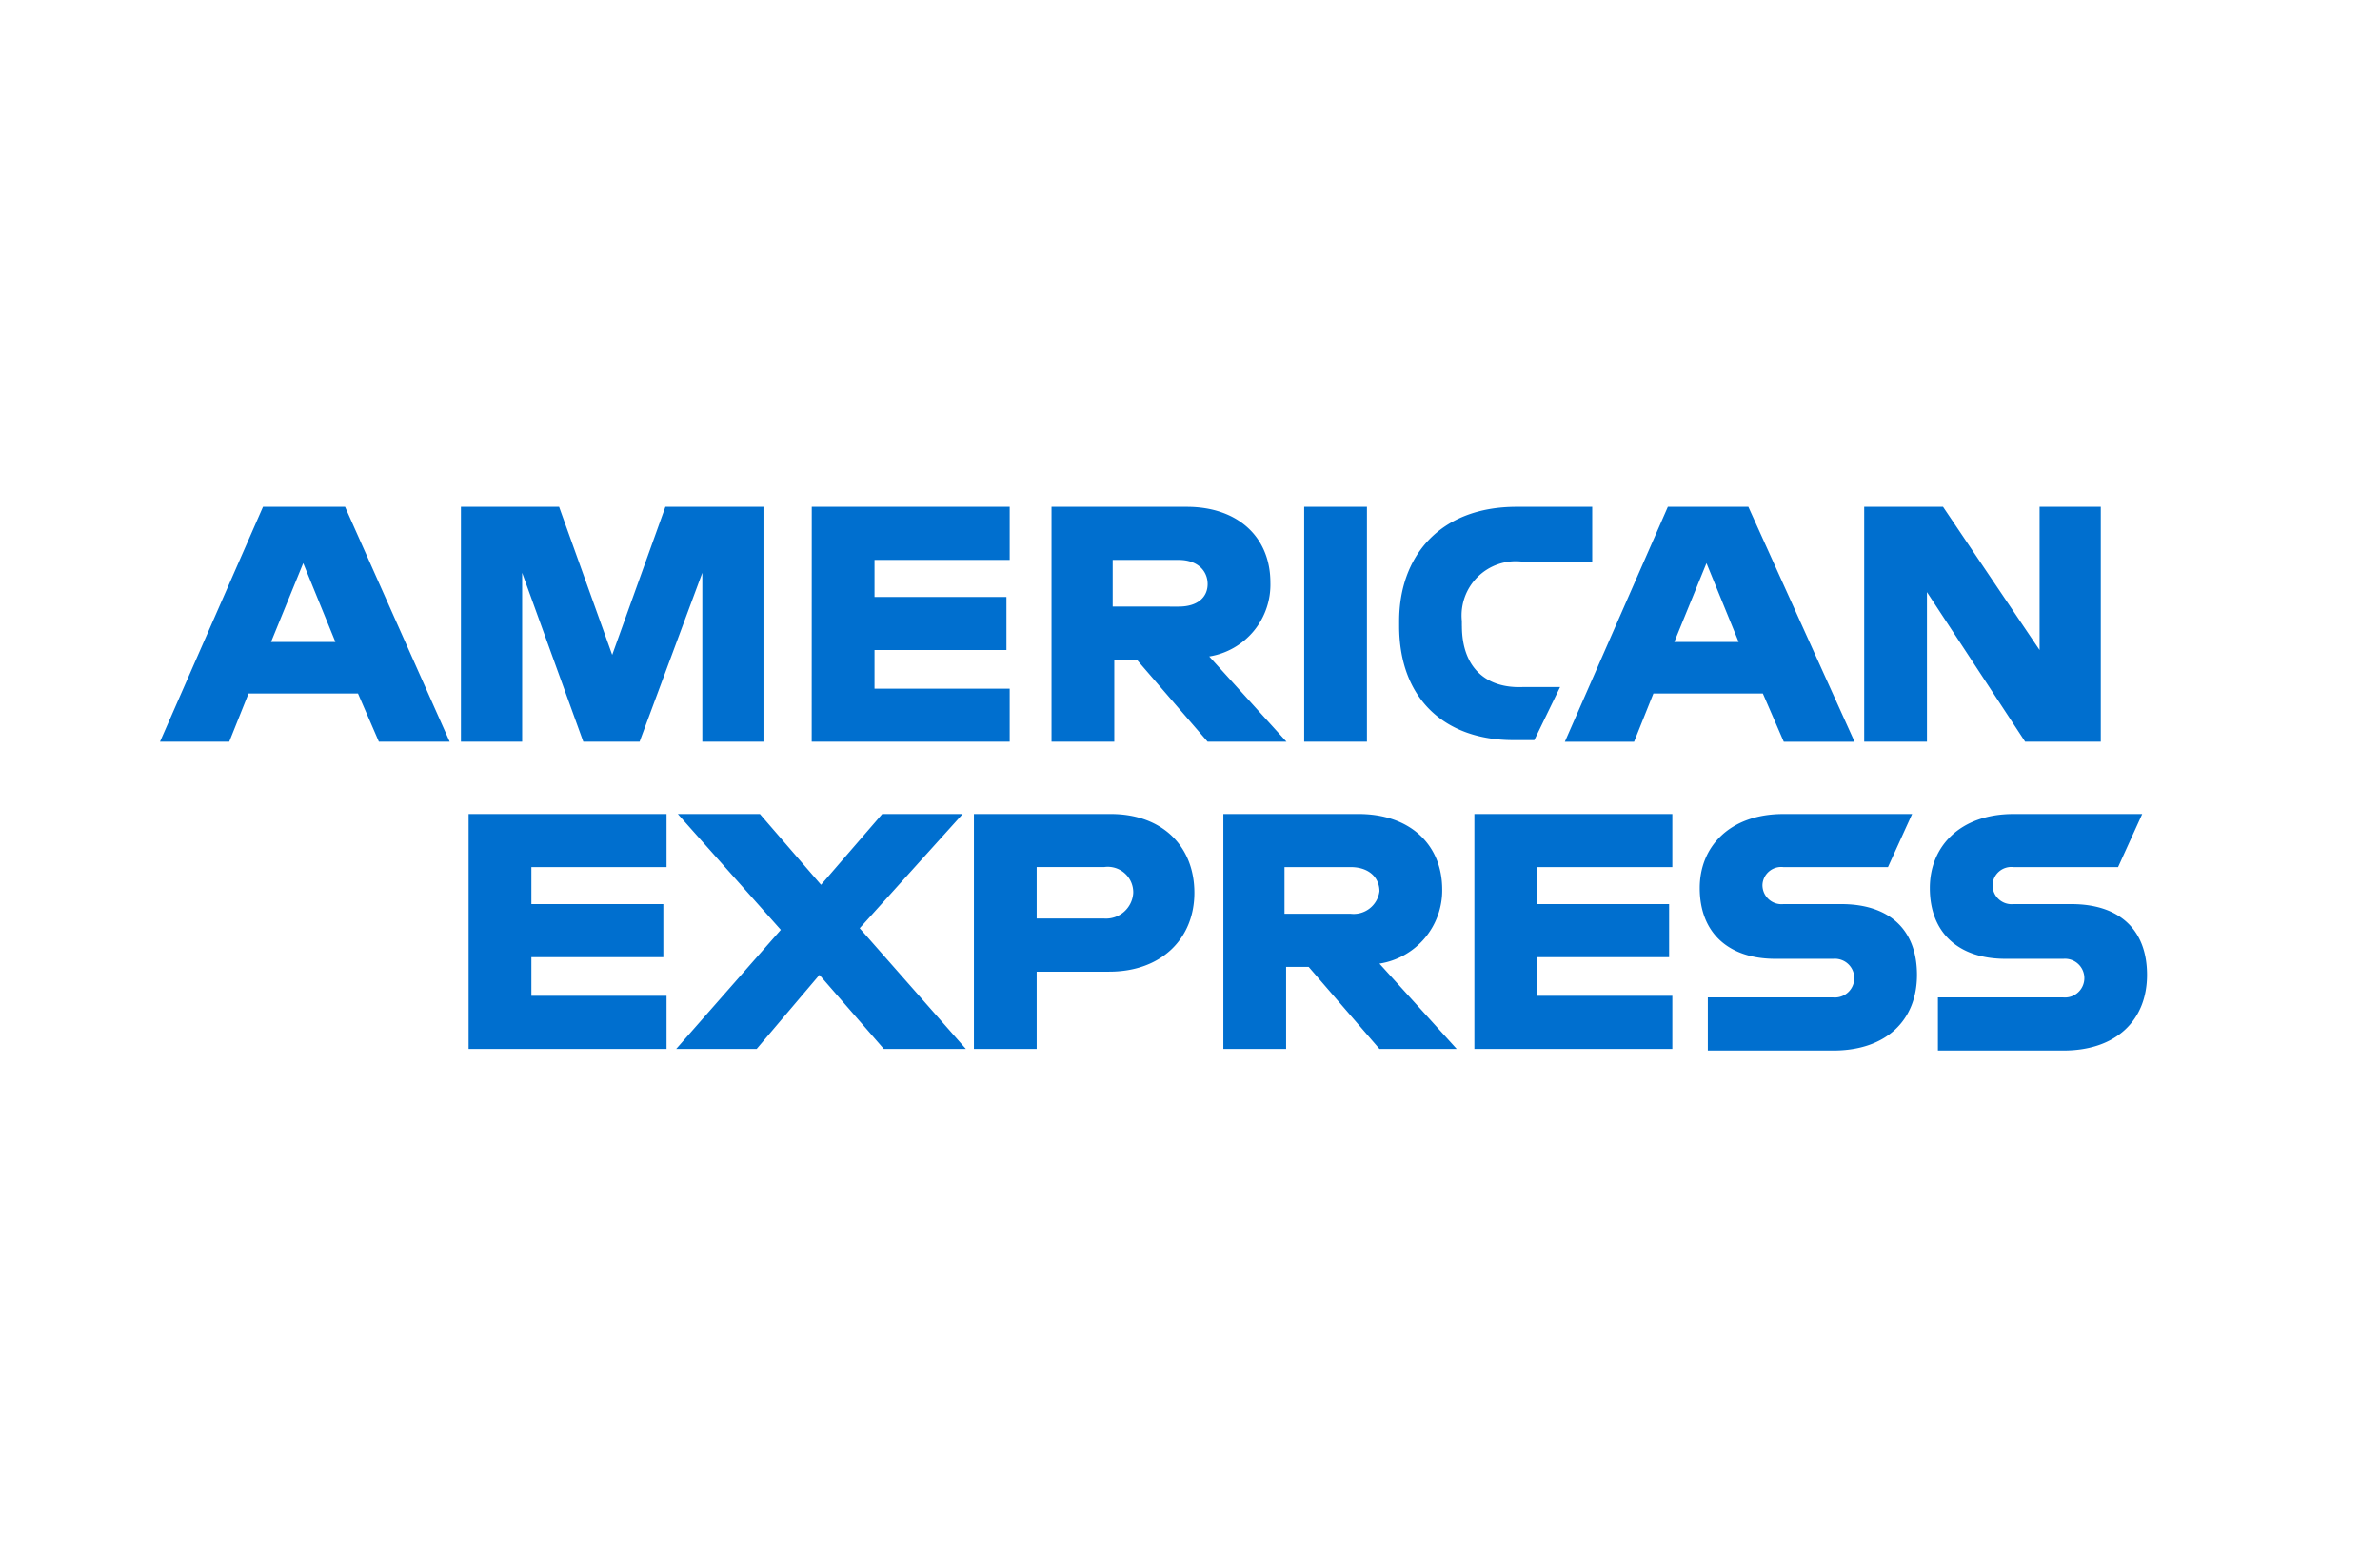 <svg id="logo-amex" xmlns="http://www.w3.org/2000/svg" viewBox="0 0 165 108"><path d="M141.4,45.078l-6.694-9.929H129.24V51.438h4.351V41.062L140.4,51.438h5.243V35.149H141.4Zm-25.325-.557,2.231-5.467,2.231,5.467Zm-.447-9.372-7.14,16.289h4.8l1.339-3.347h7.587l1.45,3.347h4.909l-7.363-16.289Zm-14.28,8.256V43.07a3.758,3.758,0,0,1,4.128-4.128h4.909V35.149h-5.244C99.787,35.149,97,38.608,97,43.07v.335c0,5.02,3.124,7.921,7.921,7.921h1.45l1.786-3.682h-2.566c-2.566.112-4.24-1.338-4.24-4.239M90.416,35.149V51.438h4.351V35.149Zm-8.7,6.917H77.14V38.831h4.574c1.339,0,2.008.781,2.008,1.673s-.669,1.562-2.008,1.562m6.359-1.673c0-3.124-2.231-5.244-5.8-5.244H72.9V51.438h4.351v-5.69h1.562l4.909,5.69h5.467l-5.356-5.913a5.044,5.044,0,0,0,4.24-5.132m-31.8,11.045H70V47.756H60.628V45.078h9.148V41.4H60.628V38.831H70V35.149H56.277ZM42.443,45.413,38.761,35.149H31.956V51.438H36.2V39.723l4.24,11.715H44.34l4.351-11.715V51.438H52.93V35.149h-6.8Zm-23.652-.892,2.232-5.467,2.231,5.467Zm-.557-9.372L11.093,51.438h4.8l1.339-3.347h7.586l1.45,3.347h4.909L23.923,35.149ZM143.607,62.7h-4.016a1.321,1.321,0,0,1-1.451-1.339,1.3,1.3,0,0,1,1.451-1.227h7.251l1.674-3.682h-8.925c-3.682,0-5.8,2.231-5.8,5.132,0,3.124,2.008,4.909,5.244,4.909h4.016a1.343,1.343,0,1,1,0,2.677h-8.7v3.682h8.7c3.682,0,5.8-2.12,5.8-5.244s-1.9-4.908-5.243-4.908m-15.954,0h-4.016a1.321,1.321,0,0,1-1.451-1.339,1.3,1.3,0,0,1,1.451-1.227h7.251l1.674-3.682h-8.925c-3.682,0-5.8,2.231-5.8,5.132,0,3.124,2.009,4.909,5.244,4.909H127.1a1.343,1.343,0,1,1,0,2.677h-8.7v3.682h8.7c3.682,0,5.8-2.12,5.8-5.244S131,62.7,127.653,62.7m-25.437,10.04h13.723V69.058h-9.372V66.38h9.149V62.7h-9.149V60.133h9.372V56.451H102.216Zm-8.59-9.371H89.052V60.133h4.574c1.339,0,2.008.781,2.008,1.673a1.8,1.8,0,0,1-2.008,1.562m6.359-1.674c0-3.123-2.231-5.243-5.8-5.243H84.812V72.739h4.351V67.05h1.562l4.909,5.689h5.355l-5.355-5.913a5.14,5.14,0,0,0,4.351-5.132M76.557,63.7H71.871v-3.57h4.686a1.767,1.767,0,0,1,2.008,1.785A1.891,1.891,0,0,1,76.557,63.7M77,56.451H67.52V72.739h4.351V67.384h5.02c3.682,0,5.913-2.343,5.913-5.466,0-3.236-2.231-5.467-5.8-5.467m-10.264,0H61.161l-4.24,4.909-4.239-4.909h-5.69l7.14,8.033L46.88,72.739h5.579l4.351-5.132,4.462,5.132h5.69L59.6,64.372ZM32.489,72.739H46.211V69.058H36.84V66.38h9.148V62.7H36.84V60.133h9.371V56.451H32.489Z" fill="#006fcf"/></svg>